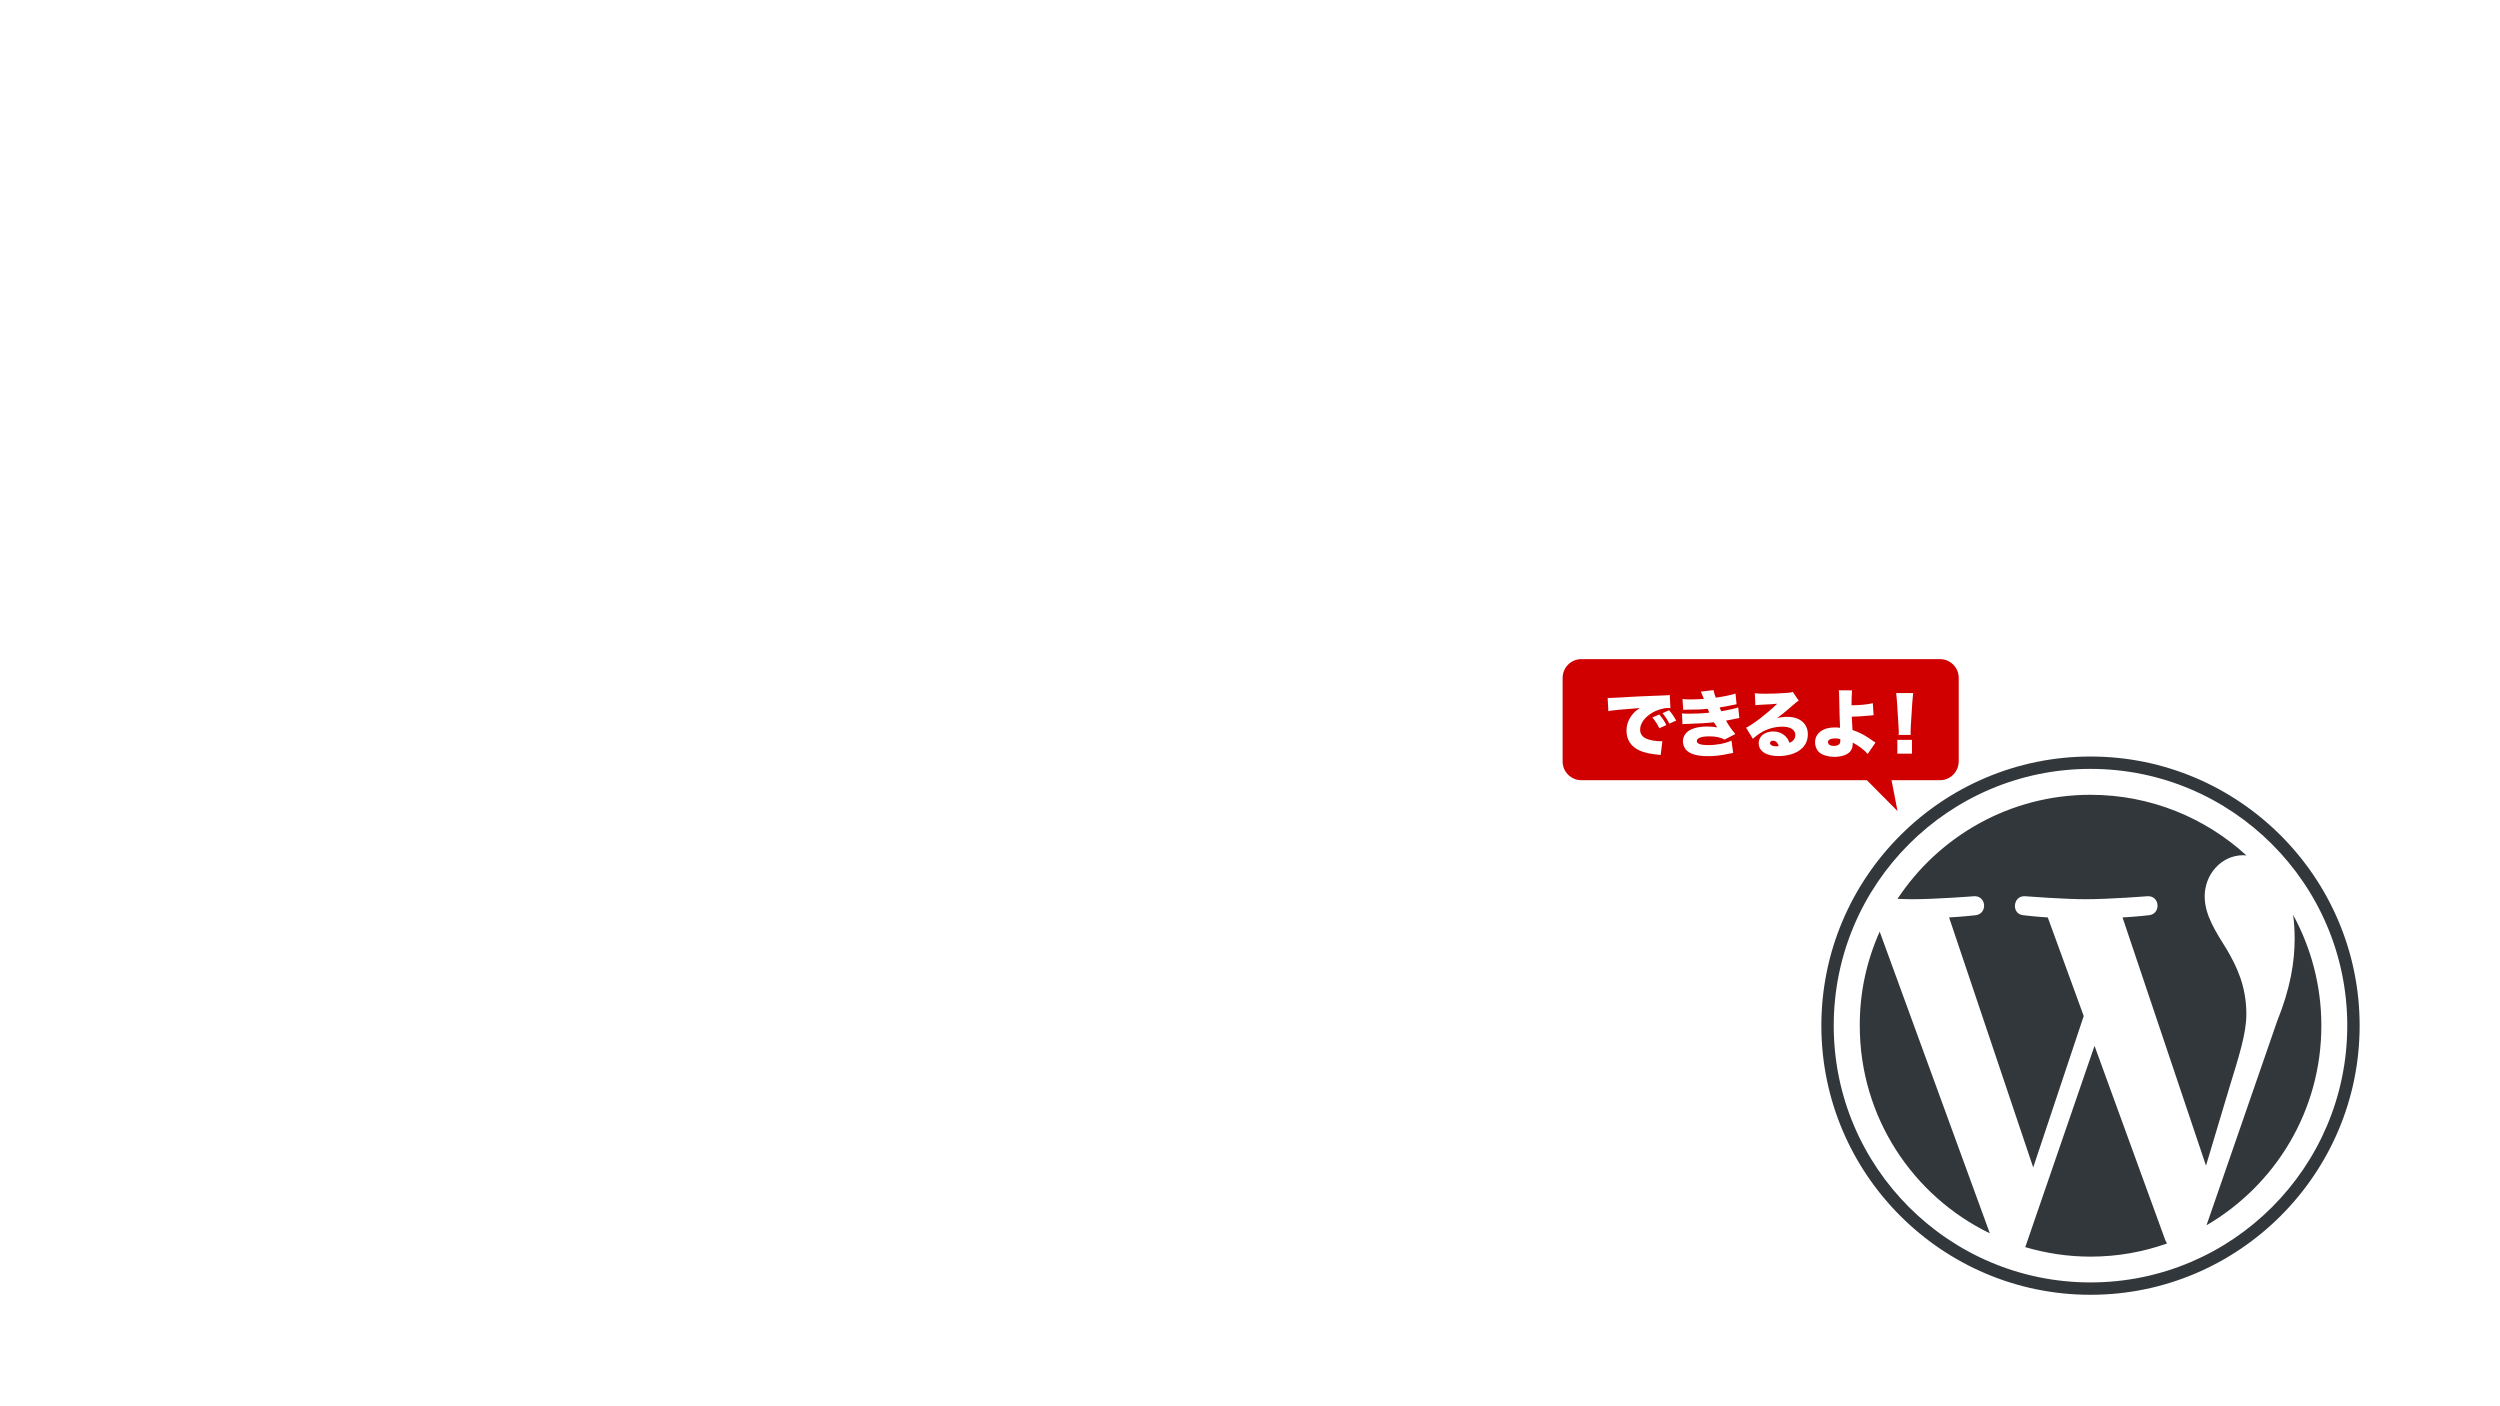 <?xml version="1.0" encoding="utf-8"?>
<!-- Generator: Adobe Illustrator 27.8.1, SVG Export Plug-In . SVG Version: 6.00 Build 0)  -->
<svg version="1.1" id="レイヤー_1" xmlns="http://www.w3.org/2000/svg" xmlns:xlink="http://www.w3.org/1999/xlink" x="0px"
	 y="0px" viewBox="0 0 1920 1080" style="enable-background:new 0 0 1920 1080;" xml:space="preserve">
<style type="text/css">
	.st0{fill:#FFFFFF;}
	.st1{fill:#D00000;}
	.st2{fill:#32373C;}
</style>
<g id="レイヤー_2_00000012443098498977644380000005485677066099254686_">
	<rect class="st0" width="1920" height="1080"/>
</g>
<path class="st1" d="M1489.9,599.2h-275.4c-7.9,0-14.4-6.4-14.4-14.4v-64.2c0-7.9,6.4-14.4,14.4-14.4h275.4
	c7.9,0,14.4,6.4,14.4,14.4v64.2C1504.2,592.8,1497.8,599.2,1489.9,599.2z"/>
<path class="st2" d="M1443.6,715.5l84.6,231.7c-59.2-28.7-99.9-89.3-99.9-159.5C1428.2,762,1433.7,737.6,1443.6,715.5z
	 M1725.2,778.8c0-21.9-7.8-37.1-14.6-48.9c-9-14.6-17.4-27-17.4-41.6c0-16.3,12.3-31.5,29.8-31.5c0.8,0,1.5,0.1,2.3,0.2
	c-31.6-28.9-73.6-46.6-119.8-46.6c-61.9,0-116.4,31.8-148.2,79.9c4.2,0.2,8.1,0.3,11.4,0.3c18.5,0,47.3-2.3,47.3-2.3
	c9.6-0.6,10.7,13.5,1.2,14.6c0,0-9.6,1.1-20.3,1.7l64.6,192l38.8-116.3l-27.6-75.7c-9.6-0.6-18.6-1.7-18.6-1.7
	c-9.6-0.6-8.4-15.2,1.1-14.6c0,0,29.3,2.3,46.7,2.3c18.5,0,47.3-2.3,47.3-2.3c9.6-0.6,10.7,13.5,1.2,14.6c0,0-9.6,1.1-20.3,1.7
	l64.1,190.6l17.7-59.1C1719.4,811.5,1725.2,794,1725.2,778.8L1725.2,778.8z M1608.6,803.2l-53.2,154.6c15.9,4.7,32.7,7.3,50.1,7.3
	c20.7,0,40.4-3.6,58.8-10.1c-0.5-0.8-0.9-1.6-1.3-2.4L1608.6,803.2z M1761.1,702.6c0.8,5.7,1.2,11.7,1.2,18.3
	c0,18-3.3,38.2-13.5,63.5L1694.6,941c52.8-30.8,88.2-87.8,88.2-153.3C1782.8,756.9,1774.9,727.9,1761.1,702.6L1761.1,702.6z
	 M1812.2,787.7c0,114-92.8,206.7-206.7,206.7c-114,0-206.7-92.8-206.7-206.7c0-114,92.7-206.7,206.7-206.7
	C1719.4,581,1812.2,673.7,1812.2,787.7z M1802.7,787.7c0-108.8-88.5-197.2-197.2-197.2c-108.8,0-197.2,88.4-197.2,197.2
	s88.5,197.2,197.2,197.2C1714.3,984.9,1802.7,896.5,1802.7,787.7z"/>
<polygon class="st1" points="1451.6,593.6 1457.3,622.9 1428.2,593.6 "/>
<g>
	<path class="st0" d="M1234.68,535.98c0.95,0.06,1.68,0.06,2.13,0.06c1.45,0,3.47-0.11,9.56-0.5c8.05-0.5,13.48-0.78,24.1-1.17
		l5.76-0.22l2.35-0.11c1.9-0.06,2.24-0.11,2.52-0.11c0.39,0,0.62-0.06,1.29-0.22l0.5,10.12c-0.78-0.11-1.01-0.11-1.57-0.11
		c-3.92,0-8.95,1.51-12.81,3.92c-5.59,3.41-8.89,8.11-8.89,12.69c0,3.24,1.51,5.42,4.7,6.93c2.24,1.12,7.16,2.01,10.68,2.01
		c0.45,0,0.84,0,1.68-0.06l-1.29,10.62c-0.78-0.17-0.95-0.17-2.07-0.28c-6.38-0.56-10.57-1.51-14.15-3.13
		c-6.6-3.08-10.01-8.22-10.01-15.32c0-4.64,1.57-8.83,4.75-12.64c1.45-1.79,2.8-2.91,5.48-4.75l-2.63,0.28
		c-1.23,0.11-3.19,0.28-13.64,1.12c-5.2,0.56-5.48,0.56-7.89,1.06L1234.68,535.98z M1274.33,548.73c2.24,2.57,3.91,5.03,5.42,8.11
		l-5.37,2.46c-1.73-3.52-3.19-5.7-5.42-8.28L1274.33,548.73z M1281.82,545.48c2.01,2.24,3.58,4.42,5.48,7.89l-5.2,2.4
		c-2.01-3.75-3.41-5.87-5.31-8.05L1281.82,545.48z"/>
	<path class="st0" d="M1292.17,536.87c1.96,0.22,3.8,0.28,6.38,0.28c3.19,0,7.49-0.17,10.01-0.39c-1.17-3.08-1.85-4.59-2.35-5.59
		l9.79-1.17c0.28,1.79,0.67,3.08,1.73,5.82c5.37-0.73,11.91-2.07,15.16-3.13l0.78,8.16c-1.06,0.22-1.06,0.22-4.14,0.84
		c-3.24,0.67-3.3,0.73-8.89,1.62c0.45,1.06,1.06,2.52,1.29,2.91c7.77-1.4,10.46-2.01,13.03-2.96l0.84,8.22
		c-1.29,0.17-1.29,0.17-6.88,1.34c-0.06,0-2.63,0.45-3.35,0.62c2.29,4.03,3.86,6.26,7.16,10.29l-8.22,4.25
		c-3.3-1.73-6.88-2.46-11.74-2.46c-6.21,0-9.62,1.29-9.62,3.64c0,2.07,2.91,3.08,8.84,3.08c6.43,0,13.31-1.34,17.78-3.47l1.29,9.45
		c-1.17,0.17-1.17,0.17-3.92,0.78c-5.31,1.17-10.46,1.73-15.66,1.73c-8.5,0-14.21-1.79-16.95-5.31c-1.29-1.68-2.07-3.97-2.07-6.15
		c0-3.91,2.57-7.49,6.66-9.23c3.3-1.4,7.1-2.07,11.97-2.07c2.96,0,5.2,0.17,7.72,0.67c-0.62-0.84-1.45-2.18-2.57-3.97
		c-4.75,0.62-11.18,1.01-19.24,1.23c-3.36,0.11-3.52,0.11-4.87,0.28l-0.39-8.28c1.62,0.17,2.68,0.22,5.76,0.22
		c5.37,0,10.74-0.28,15.27-0.78c-0.17-0.45-0.62-1.45-1.29-2.96c-4.92,0.5-7.49,0.62-14.6,0.62c-2.52,0.06-2.91,0.06-4.19,0.11
		L1292.17,536.87z"/>
	<path class="st0" d="M1347.71,532.4c2.35,0.28,4.42,0.39,8.05,0.39c4.98,0,11.18-0.22,16.83-0.67c2.46-0.17,3.19-0.34,4.25-0.78
		l4.59,6.77c-1.45,0.84-1.45,0.84-9,7.33c-2.96,2.52-3.97,3.36-7.72,6.1c3.13-0.78,4.75-1.01,7.66-1.01c5.26,0,9,1.23,11.97,3.8
		c2.68,2.41,4.08,5.65,4.08,9.67c0,5.65-2.63,10.12-7.72,13.14c-3.86,2.24-9.23,3.52-14.82,3.52c-9.45,0-15.21-3.75-15.21-9.95
		c0-5.2,4.64-8.95,11.13-8.95c4.03,0,7.61,1.57,10.01,4.31c1.12,1.23,1.73,2.35,2.57,4.42c3.02-1.34,4.42-3.24,4.42-6.1
		c0-3.92-3.8-6.32-10.01-6.32c-5.93,0-12.19,1.85-17.22,5.14c-1.73,1.12-3.52,2.52-5.37,4.19l-5.2-8.5
		c5.14-2.4,16.94-11.58,23.88-18.45c-2.96,0.33-5.2,0.45-13.09,0.84c-1.51,0.06-2.57,0.17-3.69,0.28L1347.71,532.4z M1361.57,568.86
		c-1.29,0-2.18,0.73-2.18,1.85c0,1.51,1.79,2.46,4.81,2.46c0.67,0,0.78,0,1.85-0.17C1365.32,570.31,1363.75,568.86,1361.57,568.86z"
		/>
	<path class="st0" d="M1422.37,530.22c-0.22,2.46-0.39,6.54-0.39,10.63c0,0.11,0,0.45,0,0.78c6.54,0,12.75-0.62,16.33-1.62
		l0.62,9.28c-1.12,0.06-1.62,0.11-3.91,0.33c-5.65,0.56-7.83,0.67-12.86,0.78c0.11,2.63,0.11,2.63,0.56,10.23
		c5.7,1.96,9.51,3.97,15.88,8.5c1.01,0.67,1.17,0.78,1.79,1.17l-6.04,8.78c-2.52-3.08-6.66-6.26-11.52-8.78
		c0.06,0.39,0.06,0.73,0.06,0.95c0,2.63-0.78,4.75-2.35,6.32c-2.35,2.35-6.6,3.69-11.69,3.69c-4.53,0-8.5-1.06-11.02-2.91
		c-2.4-1.79-3.86-4.92-3.86-8.33s1.51-6.26,4.36-8.39c2.85-2.01,6.26-2.96,10.9-2.96c1.45,0,2.29,0.06,3.92,0.28
		c-0.22-4.47-0.56-15.94-0.67-23.54c-0.06-2.74-0.06-3.47-0.28-5.26L1422.37,530.22z M1409.39,567.07c-3.36,0-5.48,1.12-5.48,2.85
		c0,1.85,1.73,2.96,4.53,2.96c2.29,0,4.08-0.84,4.64-2.12c0.22-0.62,0.28-0.89,0.28-2.4c0-0.28,0-0.73,0-0.73
		C1411.74,567.18,1410.9,567.07,1409.39,567.07z"/>
	<path class="st0" d="M1458.16,564.44c0.11-1.12,0.11-1.62,0.11-2.52c0-1.06,0-1.06-0.22-4.36l-1.12-17.73
		c-0.11-2.29-0.39-4.81-0.67-7.55h13.03c-0.17,1.29-0.5,5.2-0.67,7.55l-1.12,17.73c-0.11,2.35-0.17,3.47-0.17,4.31
		c0,0.56,0,1.17,0.06,2.57H1458.16z M1457.15,578.81v-10.57h11.24v10.57H1457.15z"/>
</g>
</svg>
